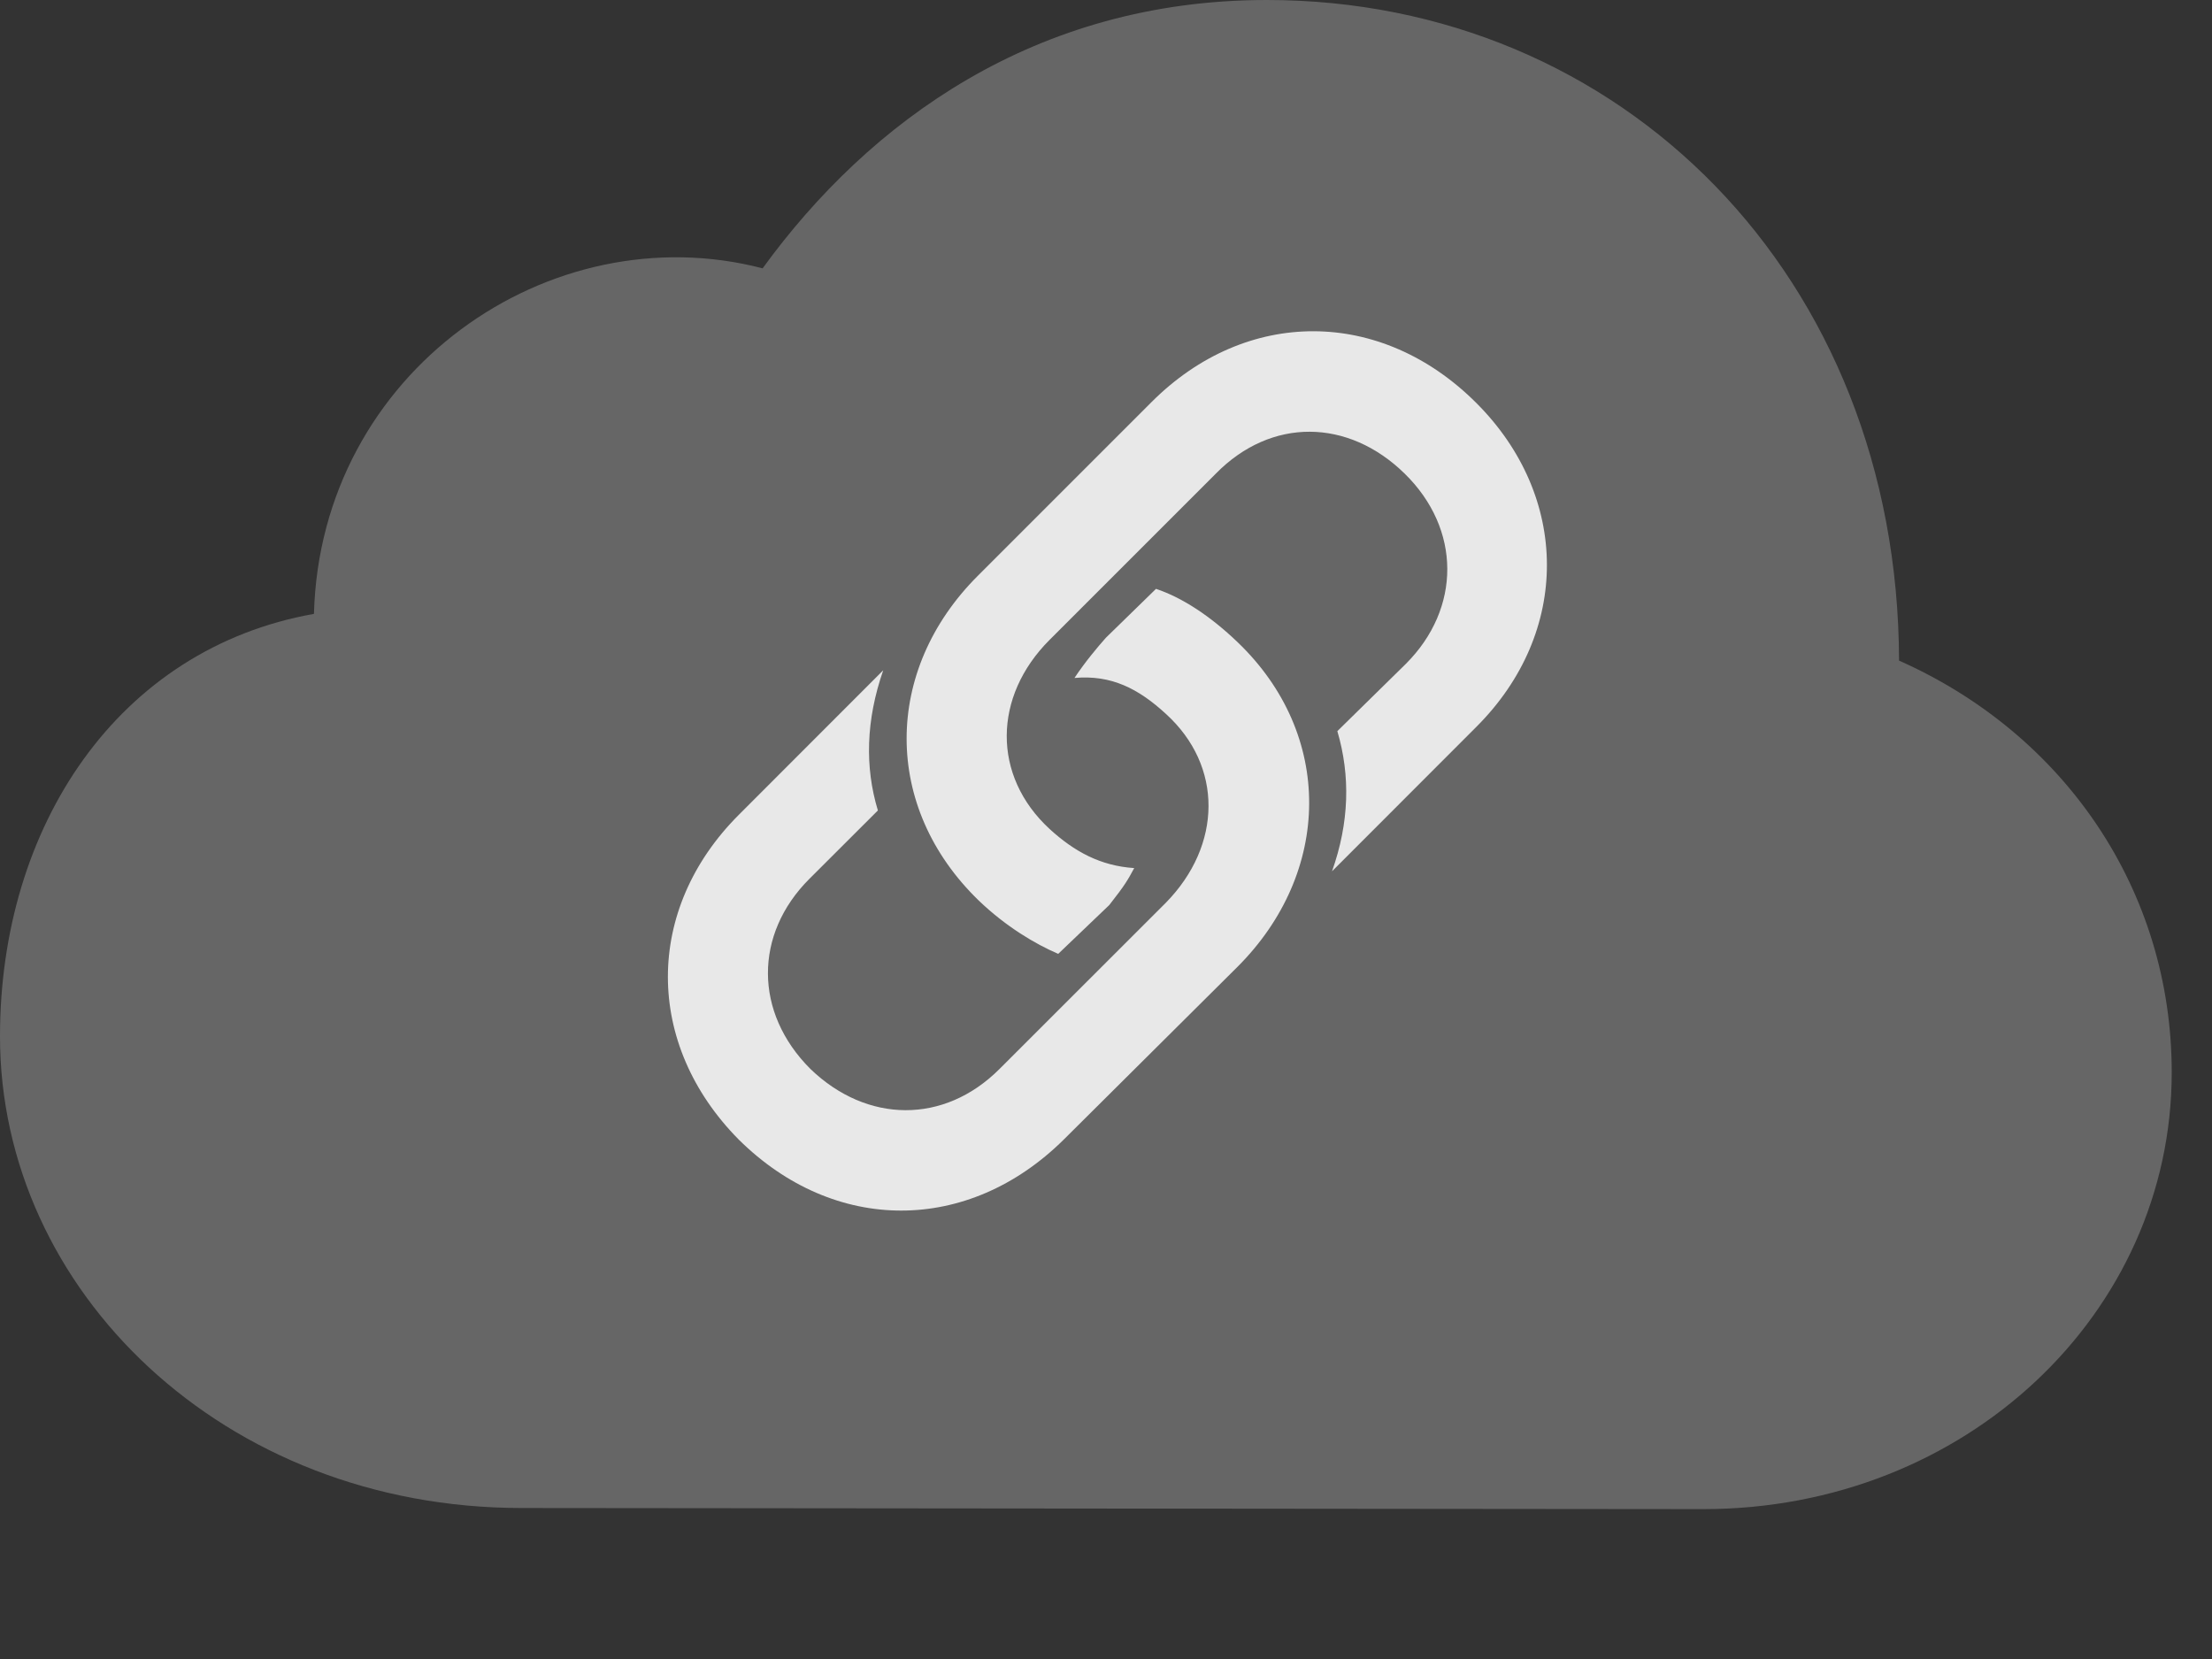 <?xml version="1.0" encoding="UTF-8"?>
<!--Generator: Apple Native CoreSVG 232.5-->
<!DOCTYPE svg
PUBLIC "-//W3C//DTD SVG 1.1//EN"
       "http://www.w3.org/Graphics/SVG/1.1/DTD/svg11.dtd">
<svg version="1.1" xmlns="http://www.w3.org/2000/svg" xmlns:xlink="http://www.w3.org/1999/xlink" width="19.883" height="14.912">
 <rect width="100%" height="100%" fill="#333333" stroke="none"/>
 <g>
  <rect height="14.912" opacity="0" width="19.883" x="0" y="0"/>
  <path d="M15.312 13.565C17.666 13.565 19.521 11.807 19.521 9.639C19.521 8.008 18.564 6.602 17.07 5.938C17.061 2.48 14.57 0 11.387 0C9.307 0 7.812 1.094 6.855 2.412C4.941 1.914 2.881 3.34 2.822 5.518C1.064 5.83 0 7.422 0 9.316C0 11.602 2.012 13.555 4.688 13.555Z" fill="#ffffff" fill-opacity="0.25"/>
  <path d="M6.641 10.244C5.791 9.385 5.791 8.174 6.641 7.324L7.939 6.025C7.783 6.475 7.773 6.895 7.891 7.285L7.275 7.9C6.777 8.398 6.777 9.102 7.285 9.609C7.793 10.098 8.486 10.107 8.984 9.609L10.479 8.115C10.986 7.598 10.996 6.885 10.479 6.416C10.234 6.191 9.99 6.064 9.658 6.094C9.756 5.947 9.863 5.82 9.941 5.732L10.391 5.293C10.625 5.371 10.879 5.537 11.123 5.771C11.992 6.602 11.973 7.842 11.123 8.691L9.561 10.244C8.701 11.094 7.5 11.094 6.641 10.244ZM13.271 3.623C14.111 4.463 14.121 5.684 13.271 6.533L11.973 7.832C12.129 7.393 12.139 6.973 12.021 6.572L12.637 5.967C13.135 5.469 13.135 4.756 12.627 4.258C12.119 3.76 11.426 3.75 10.928 4.258L9.434 5.752C8.926 6.26 8.916 6.973 9.434 7.451C9.658 7.656 9.893 7.783 10.195 7.803C10.137 7.91 10.117 7.949 9.971 8.135L9.512 8.574C9.307 8.486 9.043 8.33 8.799 8.096C7.93 7.256 7.939 6.025 8.789 5.176L10.352 3.613C11.201 2.764 12.412 2.764 13.271 3.623Z" fill="#ffffff" fill-opacity="0.85"/>
 </g>
</svg>
